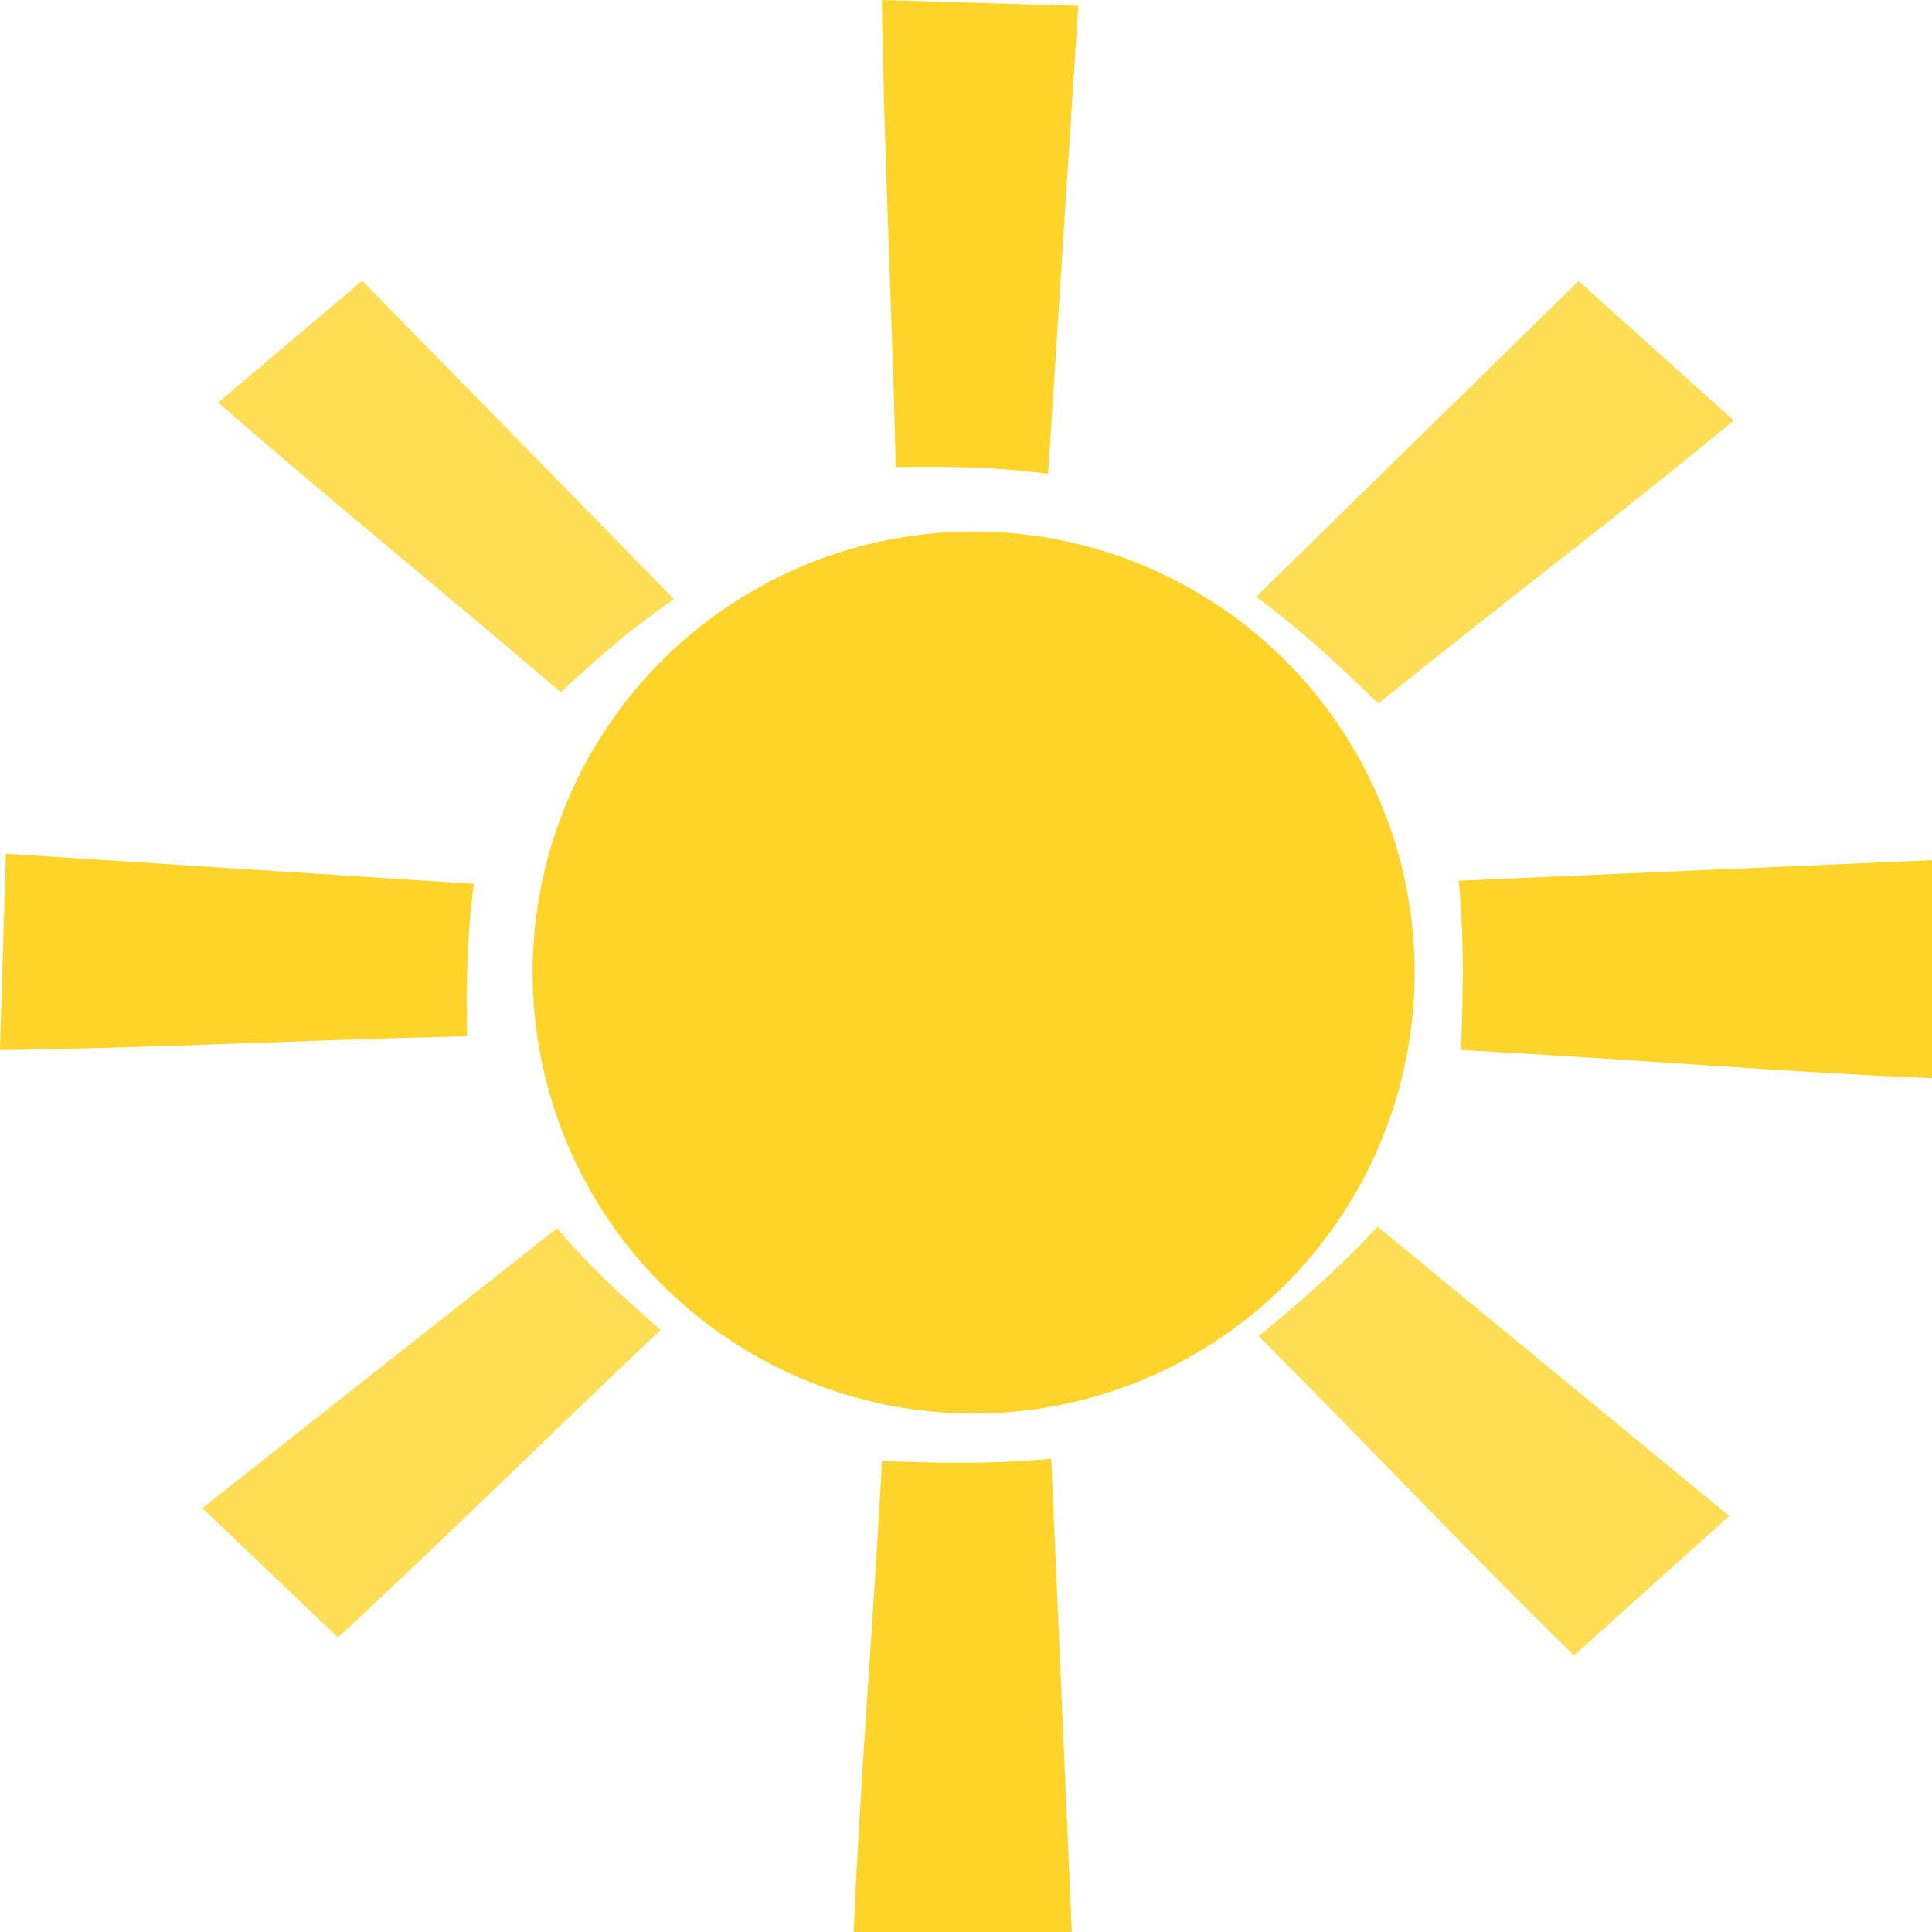 <?xml version="1.0" encoding="UTF-8" standalone="no"?>
<!-- Created with Inkscape (http://www.inkscape.org/) -->

<svg
   xmlns:dc="http://purl.org/dc/elements/1.1/"
   xmlns:cc="http://creativecommons.org/ns#"
   xmlns:rdf="http://www.w3.org/1999/02/22-rdf-syntax-ns#"
   xmlns:svg="http://www.w3.org/2000/svg"
   xmlns="http://www.w3.org/2000/svg"
   xmlns:sodipodi="http://sodipodi.sourceforge.net/DTD/sodipodi-0.dtd"
   xmlns:inkscape="http://www.inkscape.org/namespaces/inkscape"
   width="190.859mm"
   height="190.859mm"
   viewBox="0 0 190.859 190.859"
   version="1.1"
   id="svg5626"
   inkscape:version="0.92.4 (5da689c313, 2019-01-14)"
   sodipodi:docname="sun.svg">
  <defs
     id="defs5620" />
  <sodipodi:namedview
     id="base"
     pagecolor="#ffffff"
     bordercolor="#666666"
     borderopacity="1.0"
     inkscape:pageopacity="0.0"
     inkscape:pageshadow="2"
     inkscape:zoom="0.7"
     inkscape:cx="-51.689791"
     inkscape:cy="374.95089"
     inkscape:document-units="mm"
     inkscape:current-layer="layer1"
     showgrid="false"
     inkscape:window-width="1920"
     inkscape:window-height="1017"
     inkscape:window-x="1912"
     inkscape:window-y="46"
     inkscape:window-maximized="1"
     fit-margin-top="0"
     fit-margin-left="0"
     fit-margin-right="0"
     fit-margin-bottom="0" />
  <g
     inkscape:label="Capa 1"
     inkscape:groupmode="layer"
     id="layer1"
     transform="translate(-2.974,4.605)">
    <circle
       style="fill:#ffd42a;stroke:none;stroke-width:0.265;stroke-opacity:1"
       id="path5628"
       cx="99.157"
       cy="91.47"
       r="43.565" />
    <path
       style="fill:#ffd42a;stroke:none;stroke-width:0.265;stroke-opacity:1"
       d="m 106.828,139.5 c -6.003,0.554 -10.705,0.452 -16.722,0.223 -0.997,18.3 -2.162,31.461 -2.793,46.531 h 21.545 z"
       id="rect5630"
       inkscape:connector-curvature="0"
       sodipodi:nodetypes="cccccc" />
    <path
       style="fill:#ffd42a;stroke:none;stroke-width:0.25;stroke-opacity:1"
       d="m 106.518,42.205 c -5.391,-0.71 -9.628,-0.736 -15.051,-0.672 -0.449,-18.142 -1.174,-31.203 -1.372,-46.138 l 19.399,0.582 z"
       id="rect5630-9"
       inkscape:connector-curvature="0"
       sodipodi:nodetypes="cccccc" />
    <path
       style="fill:#ffd42a;stroke:none;stroke-width:0.265;stroke-opacity:1"
       d="m 147.079,82.399 c 0.554,6.003 0.452,10.705 0.223,16.722 18.3,0.997 31.461,2.162 46.531,2.793 V 80.37 Z"
       id="rect5630-5"
       inkscape:connector-curvature="0"
       sodipodi:nodetypes="cccccc" />
    <path
       style="fill:#ffd42a;stroke:none;stroke-width:0.25;stroke-opacity:1"
       d="m 49.784,82.709 c -0.71,5.391 -0.736,9.628 -0.672,15.051 -18.142,0.449 -31.203,1.174 -46.138,1.372 l 0.582,-19.399 z"
       id="rect5630-9-5"
       inkscape:connector-curvature="0"
       sodipodi:nodetypes="cccccc" />
    <path
       style="fill:#ffdd55;stroke:none;stroke-width:0.252;stroke-opacity:1"
       d="m 139.065,116.571 c -3.881,4.191 -7.302,7.131 -11.75,10.831 12.322,12.334 20.865,21.491 31.147,31.527 l 15.343,-13.771 z"
       id="rect5630-8"
       inkscape:connector-curvature="0"
       sodipodi:nodetypes="cccccc" />
    <path
       style="fill:#ffdd55;stroke:none;stroke-width:0.238;stroke-opacity:1"
       d="M 69.557,54.581 C 65.212,57.573 62.177,60.264 58.36,63.772 45.121,52.462 35.304,44.578 24.526,35.158 L 38.755,23.131 Z"
       id="rect5630-9-6"
       inkscape:connector-curvature="0"
       sodipodi:nodetypes="cccccc" />
    <path
       style="fill:#ffdd55;stroke:none;stroke-width:0.252;stroke-opacity:1"
       d="m 127.066,54.347 c 4.669,3.483 7.945,6.554 12.067,10.546 13.742,-11.059 23.944,-18.727 35.126,-27.956 L 158.916,23.166 Z"
       id="rect5630-5-7"
       inkscape:connector-curvature="0"
       sodipodi:nodetypes="cccccc" />
    <path
       style="fill:#ffdd55;stroke:none;stroke-width:0.238;stroke-opacity:1"
       d="m 57.999,116.733 c 3.334,3.9 6.332,6.625 10.24,10.05 -12.6,11.883 -21.385,20.694 -31.88,30.368 L 22.959,144.38 Z"
       id="rect5630-9-5-1"
       inkscape:connector-curvature="0"
       sodipodi:nodetypes="cccccc" />
  </g>
</svg>
